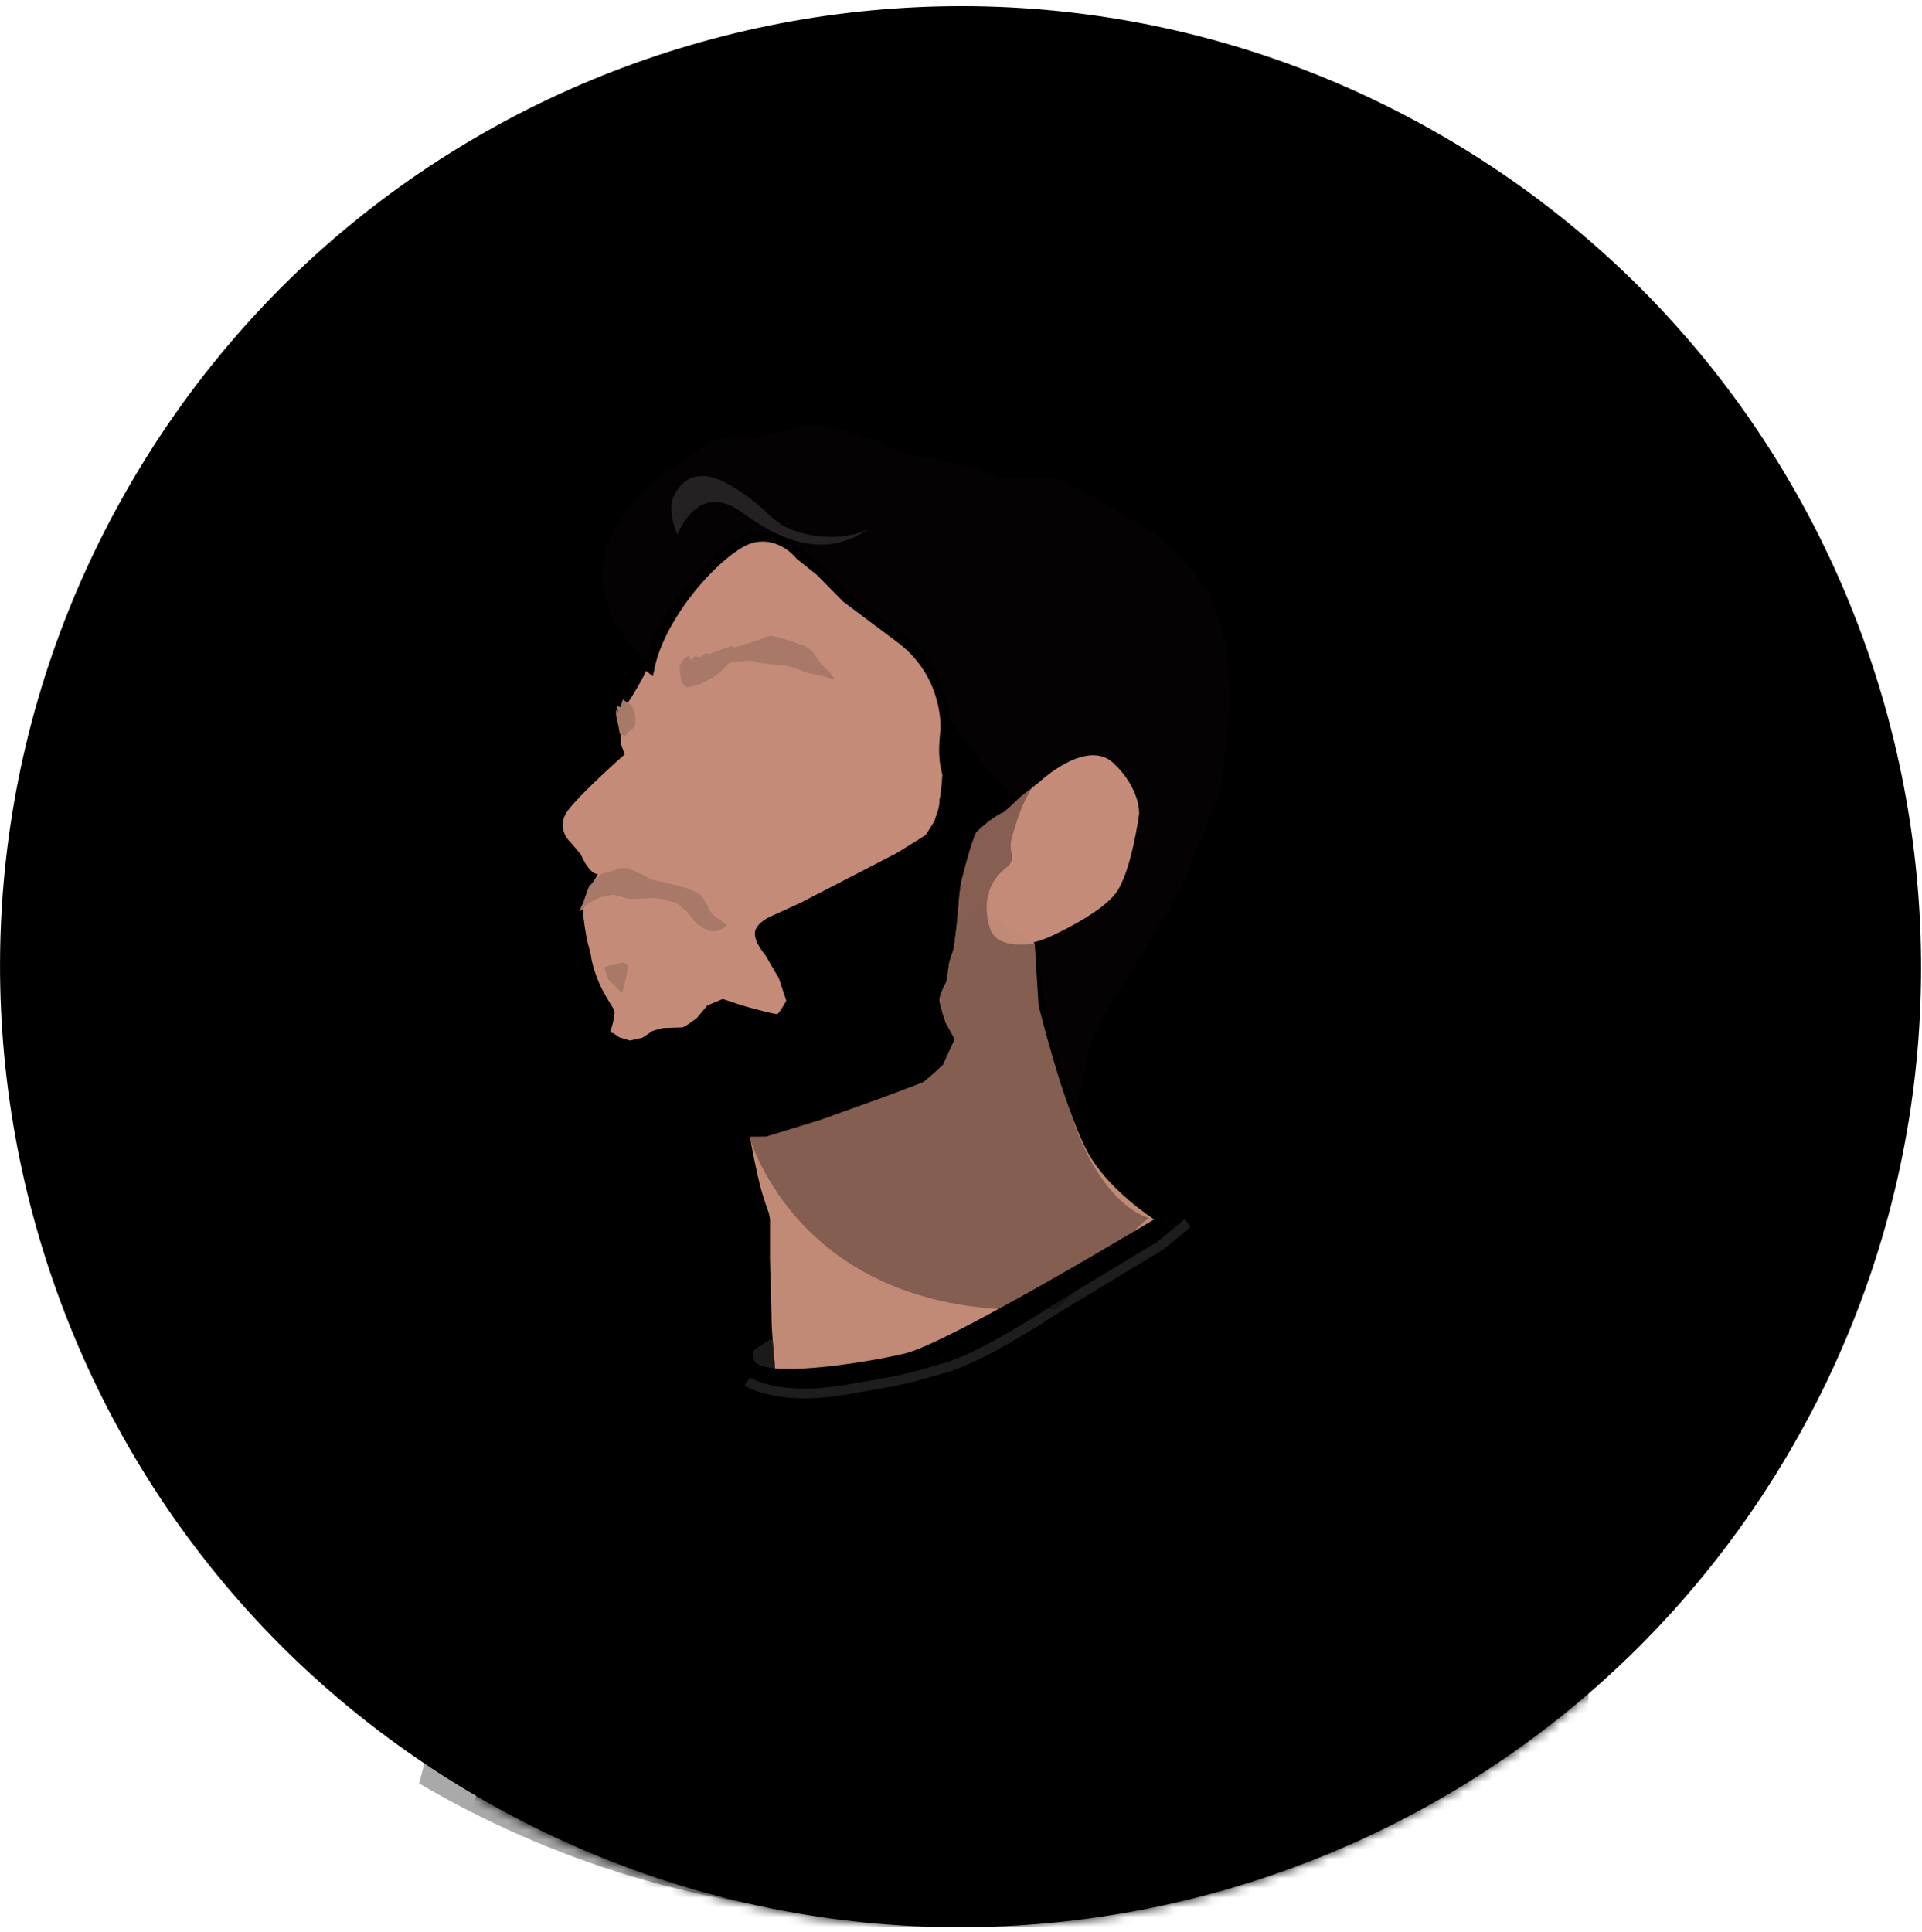 <svg width="199" height="200" viewBox="0 0 199 200" fill="none" xmlns="http://www.w3.org/2000/svg">
<g clipPath="url(#clip0_15_2)">
<path d="M185.568 149.805C213.026 102.246 196.731 41.433 149.172 13.975C101.613 -13.483 40.8 2.812 13.342 50.371C-14.116 97.93 2.179 158.743 49.737 186.201C97.296 213.659 158.109 197.364 185.568 149.805Z" fill="url(#paint0_linear_15_2)"/>
<g opacity="0.337" filter="url(#filter0_f_15_2)">
<path d="M78.292 42.398C69.213 42.798 58.24 46.998 56.448 56.995C53.957 63.602 65.588 67.793 58.11 72.759C59.62 79.998 48.719 83.77 55.675 90.993C53.839 97.796 58.629 104.467 56.788 111.366C61.035 120.097 76.538 112.233 73.798 125.87C73.37 132.134 76.596 139.222 71.976 139.726C68.396 148.626 55.281 149.145 52.909 159.12C48.897 167.319 45.709 175.832 43.398 184.636C43.623 184.768 43.837 184.913 44.063 185.044C58.804 193.554 74.774 197.875 90.618 198.39C92.692 198.39 94.765 198.39 96.839 198.39C119.436 197.703 141.399 189.291 158.784 174.228C158.612 164.062 157.099 154.151 150.677 145.694C142.728 135.882 129.616 133.276 119.202 126.94C107.539 124.579 102.251 111.527 110.354 102.048C118.645 90.024 126.497 73.865 119.489 59.509C112.806 48.662 99.861 47.772 88.743 45.243C85.212 44.44 82.045 42.37 78.292 42.398ZM64.44 61.753C64.251 62.065 64.049 62.378 63.876 62.683C63.995 62.43 63.961 62.527 64.097 62.235C64.203 62.069 64.331 61.917 64.44 61.753ZM104.343 111.276C106.986 119.699 106.798 117.287 104.343 111.276Z" fill="black"/>
</g>
<mask id="mask0_15_2" style="mask-type:luminance" maskUnits="userSpaceOnUse" x="0" y="0" width="199" height="200">
<path d="M185.567 149.805C213.025 102.247 196.73 41.434 149.172 13.976C101.614 -13.482 40.801 2.813 13.343 50.371C-14.115 97.93 2.18 158.743 49.739 186.2C97.297 213.658 158.109 197.363 185.567 149.805Z" fill="white"/>
</mask>
<g mask="url(#mask0_15_2)">
<path d="M67.088 68.982C66.948 69.341 66.796 69.697 66.637 70.005C65.992 71.253 65.231 72.422 65.231 72.422C65.231 72.422 64.005 73.86 64.314 77.094L64.677 78.105C64.677 78.105 60.419 81.849 58.875 83.816C57.33 85.783 59.173 87.316 59.173 87.316L60.129 88.456C60.129 88.456 60.97 90.506 61.917 90.51C61.917 90.51 60.191 93.14 60.394 94.825C60.598 96.51 60.793 97.392 60.793 97.392L61.15 98.741C61.15 98.741 61.332 100.614 62.536 102.796C63.74 104.979 63.705 104.364 63.565 105.328C63.425 106.291 63.144 106.894 63.144 106.894C63.144 106.894 61.935 111.059 64.701 112.905C67.468 114.751 77.157 113.825 77.157 113.825L91.615 108.482L94.888 107.991L100.948 95.789C100.948 95.789 100.89 95.102 101.023 94.883C101.157 94.664 101.615 94.259 101.615 94.259L102.365 92.7L104.524 84.803L104.256 83.477L102.712 82.832C102.712 82.832 102.458 82.787 102.067 82.688C101.676 82.59 101.149 82.438 100.605 82.225C100.333 82.119 100.056 81.997 99.79 81.859C99.523 81.721 99.267 81.566 99.037 81.394C98.806 81.222 98.6 81.033 98.435 80.826C98.352 80.722 98.279 80.613 98.218 80.5C98.157 80.387 98.108 80.269 98.073 80.146C97.931 79.656 97.843 79.187 97.793 78.746C97.743 78.304 97.729 77.889 97.735 77.504C97.748 76.732 97.839 76.078 97.869 75.568C97.877 75.44 97.882 75.251 97.875 75.009C97.869 74.768 97.852 74.474 97.814 74.141C97.777 73.807 97.72 73.433 97.635 73.028C97.55 72.624 97.438 72.19 97.288 71.737C97.138 71.283 96.952 70.811 96.721 70.331C96.49 69.85 96.214 69.362 95.885 68.876C95.72 68.633 95.542 68.391 95.35 68.151C95.157 67.911 94.95 67.673 94.728 67.438C94.505 67.203 94.268 66.972 94.013 66.745C93.759 66.519 93.488 66.297 93.2 66.081C88.586 62.629 87.63 61.911 87.63 61.911L84.906 59.15L82.843 57.504C82.843 57.504 82.723 57.348 82.496 57.124C82.383 57.012 82.243 56.883 82.078 56.749C81.912 56.614 81.722 56.474 81.508 56.339C81.294 56.204 81.057 56.075 80.798 55.962C80.538 55.849 80.257 55.753 79.956 55.684C79.655 55.615 79.334 55.574 78.994 55.572C78.653 55.57 78.295 55.606 77.919 55.693C77.872 55.629 74.911 56.863 72.916 59.378C72.583 59.732 72.248 60.07 71.921 60.458C71.387 61.092 70.868 61.766 70.379 62.467C69.89 63.168 69.432 63.896 69.022 64.637C68.817 65.007 68.624 65.38 68.445 65.756C68.265 66.131 68.1 66.507 67.951 66.883C67.803 67.26 67.67 67.635 67.556 68.01C67.442 68.383 67.346 68.755 67.27 69.124L67.088 68.982Z" fill="#C48B78"/>
<path d="M67.27 69.124L66.272 68.347C66.272 68.347 54.972 59.457 68.692 48.381C68.692 48.381 69.22 48.319 70.344 47.412C71.467 46.504 73.435 44.689 76.552 44.724C79.669 44.76 81.123 44.02 82.204 43.768C83.286 43.516 85.161 43.027 91.847 45.517C91.847 45.517 91.776 45.995 95.035 46.693C98.294 47.39 101.381 47.699 102.981 48.72C104.582 49.741 107.149 48.238 109.779 49.196C112.409 50.155 120.063 54.98 120.063 54.98C120.063 54.98 124.05 58.305 125.568 61.339C127.086 64.374 127.452 67.294 127.452 67.294C127.452 67.294 127.908 70.931 127.768 73.408C127.627 75.885 126.857 81.967 126.857 81.967L122.794 92.049L117.178 101.564C117.178 101.564 113.478 106.538 113.166 109.008C112.855 111.478 112.121 113.435 112.121 113.435C112.121 113.435 111.848 114.449 112.664 117.196C112.664 117.196 112.721 118.146 112.439 118.964C112.439 118.964 108.922 109.807 108.238 107.099C107.554 104.391 107.094 99.867 107.094 99.867L107.122 97.66L104.256 83.477C102.226 83.788 98.419 88.012 98.41 88.802C98.41 88.802 98.639 82.11 98.072 80.146C97.505 78.183 97.808 76.588 97.869 75.568C97.931 74.548 97.814 69.533 93.2 66.081C88.586 62.629 87.631 61.911 87.631 61.911L84.907 59.15L82.844 57.504C82.844 57.504 80.925 55.001 77.919 55.693C74.914 56.384 68.48 63.231 67.27 69.124Z" fill="#040203" stroke="black" strokeWidth="1"/>
<path d="M104 84C104.82 83.382 105.384 82.67 105.949 82.267L107.654 80.935C107.654 80.935 112.506 76.371 115.304 79.023C118.102 81.676 117.945 84.26 117.945 84.26C117.945 84.26 117.161 90.211 115.577 92.412C113.993 94.613 108.906 96.888 108.906 96.888C108.906 96.888 107.074 97.82 105.322 97.77C103.571 97.719 102.029 96.942 101.488 96.366C100.948 95.789 100.959 94.923 100.959 94.923L102.365 92.7L103.5 84.5L104 84Z" fill="#C48B78"/>
<path d="M77.314 115.585C77.314 115.585 77.608 117.95 78.405 121.533C79.203 125.116 79.722 125.343 79.722 126.437C79.722 127.531 79.722 129.562 79.722 130.29C79.722 131.018 79.888 135.716 79.888 136.755C79.888 137.794 80.218 141.308 80.218 141.308L80.225 142.384L92.044 142.05L114.485 136.017L120.659 126.986C120.659 126.986 114.854 123.683 112.438 118.964C110.023 114.244 107.534 104.118 107.534 104.118L107.122 97.66L101.36 94.132L77.314 115.585Z" fill="#C18A76"/>
<path d="M78.121 139.749C78.121 139.749 79.249 138.893 79.974 138.619L80.239 141.743C80.239 141.743 75.981 142.4 78.121 139.749Z" fill="#1A1A1A"/>
<path d="M120.244 125.805C120.244 125.805 98.36 139.035 93.673 140.142C88.985 141.249 78.829 142.714 78.068 140.823C78.068 140.823 77.906 140.039 78.121 139.749L77.525 140.355C77.525 140.355 77.175 140.565 77.243 141.423C77.312 142.282 76.751 143.587 76.751 143.587C76.751 143.587 73.486 146.496 72.631 147.042C71.777 147.588 66.69 150.626 66.69 150.626C66.69 150.626 61.238 154.07 59.831 157.391C58.425 160.712 51.985 175.279 51.985 175.279L49.319 185.931L44.536 199.535H149.918V141.856L149.706 140.565C149.706 140.565 133.349 132.08 129.88 130.706C126.412 129.332 126.234 129.092 124.878 128.096C123.522 127.1 121.875 125.137 120.244 125.805Z" fill="black"/>
<path opacity="0.122" d="M89.942 54.762C89.942 54.762 87.373 56.208 83.454 55.289C79.536 54.37 80.127 52.869 75.5 50.178C70.872 47.487 69.633 51.719 69.633 51.719C69.633 51.719 69.156 53.108 70.144 55.348C70.144 55.348 72.224 49.651 76.827 53.046C81.429 56.441 85.671 57.653 89.942 54.762Z" fill="white"/>
<path d="M149.706 140.565C149.706 140.565 165.168 149.222 164.469 176.501C163.979 195.659 164.11 199.559 164.11 199.559H145.635L149.706 140.565Z" fill="black"/>
<path opacity="0.413" d="M77.371 143.039C77.371 143.039 80.398 145.073 87.255 143.934C94.112 142.794 93.662 142.801 97.803 141.635C101.943 140.469 109.282 135.532 109.282 135.532L120.193 128.941L122.962 126.636" stroke="#464646" strokeLinecap="round" strokeLinejoin="round" strokeDasharray="3 3"/>
<path opacity="0.317" d="M77.469 117.325C77.469 117.325 82.555 137.142 109.282 135.532C109.882 135.496 118.368 126.157 118.985 126.109C118.985 126.109 113.415 125 110.199 113.13C106.984 101.259 107.122 97.66 107.122 97.66C107.122 97.66 103.541 98.443 102.578 96.351C101.956 94.527 101.668 91.743 104.268 89.783C104.8 89.382 104.946 88.609 104.701 88.148C104.624 88.001 104.636 87.233 104.678 87.074C105.241 84.925 105.929 82.962 106.925 81.452C102.884 85.486 100.441 78.797 98.496 97.061L93.08 107.269L77.469 117.325Z" fill="url(#paint1_linear_15_2)"/>
<path d="M105.58 82.537C105.72 82.401 102.1 84.243 101.15 85.969C100.535 87.086 99.491 91.322 99.491 91.322C99.491 91.322 99.316 92.501 99.275 93.012C99.233 93.523 99.025 95.855 99.025 95.855L98.733 98.171L98.271 99.576L97.974 101.613C97.974 101.613 97.178 103.051 97.243 103.614C97.307 104.177 97.907 105.946 97.907 105.946L98.826 107.599L97.597 110.278C97.597 110.278 95.853 111.909 95.541 112.053C95.23 112.197 91.349 113.649 91.349 113.649L84.844 115.983L79.339 117.672C79.339 117.672 72.642 117.817 69.143 117.329C65.645 116.84 62.55 113.228 62.55 113.228C62.55 113.228 61.136 111.628 61.665 110.267C62.194 108.907 63.144 106.894 63.144 106.894L63.52 106.982L64.115 107.401L65.216 107.734L66.514 107.443L67.564 106.742L68.601 106.446C68.601 106.446 70.37 106.376 70.634 106.376C70.898 106.376 72.172 105.383 72.172 105.383L73.238 104.104L74.838 103.433L76.766 104.083C76.766 104.083 80.287 105.093 80.495 104.987C80.702 104.881 81.408 103.615 81.408 103.615L80.644 101.296L79.233 98.879C79.233 98.879 77.937 97.399 78.19 96.394C78.443 95.39 80.002 94.791 80.002 94.791L82.888 93.472L87.891 90.888L92.858 88.321L95.859 86.452L96.746 85.056C96.945 84.341 97.33 83.627 97.265 82.913C97.464 82.098 97.629 80.086 97.617 79.311L97.651 78.315C97.651 78.315 97.739 73.493 98.169 74.152C98.813 75.135 103.037 81.547 105.58 82.537Z" fill="url(#paint2_linear_15_2)"/>
<path d="M70.537 70.351C70.725 71.103 71.201 71.18 71.201 71.18L72.552 70.812C72.552 70.812 73.67 70.244 74.06 69.994C74.45 69.744 75.526 68.62 75.526 68.62C75.526 68.62 76.055 68.512 77.143 68.431C78 68.368 78.374 68.516 78.58 68.597C78.635 68.619 78.678 68.636 78.715 68.643C78.889 68.675 80.506 68.891 81.088 68.891C81.671 68.891 82.938 69.391 83.132 69.513C83.273 69.603 84.157 69.792 84.726 69.914C84.934 69.959 85.1 69.994 85.172 70.013C85.44 70.081 86.436 70.371 86.436 70.371L86.014 69.733L85.078 68.796C85.078 68.796 84.554 68.171 84.311 67.718C84.105 67.333 83.703 67.109 83.481 66.987C83.442 66.965 83.409 66.946 83.383 66.93C83.212 66.825 82.45 66.588 82.45 66.588C82.45 66.588 80.57 65.845 79.866 65.845C79.162 65.845 78.705 66.211 78.705 66.211L75.886 67.068L75.796 66.86L74.766 67.205L73.488 67.708L73.092 67.605L72.463 68.061L71.978 67.92L71.54 68.359L71.292 67.868L70.806 68.23L70.382 68.927C70.382 68.927 70.349 69.599 70.537 70.351Z" fill="#A87969"/>
<path d="M65.114 89.887L64.207 89.885L63.13 90.258L62.295 90.463L61.475 91.244C61.475 91.244 61.123 91.668 61.046 91.72C60.969 91.772 60.728 92.466 60.728 92.466L60.389 93.445C60.389 93.445 60.158 93.926 60.129 94.007C60.101 94.088 60.08 94.37 60.08 94.37L60.96 93.487L62.164 92.898L63.477 92.64L65.245 93.077C65.245 93.077 67.65 92.968 67.893 92.968C68.136 92.968 70.024 93.463 70.024 93.463L71.051 94.308C71.051 94.308 72.051 95.649 72.285 95.741C72.345 95.764 72.431 95.822 72.538 95.893C72.849 96.101 73.344 96.433 73.948 96.433C74.761 96.433 75.234 95.793 75.234 95.793C75.234 95.793 74.822 95.426 74.164 94.97C73.506 94.515 73.33 93.936 73.33 93.936C73.33 93.936 72.827 93.021 72.699 92.793C72.571 92.564 71.172 91.975 71.172 91.975L69.884 91.628L67.445 91.053L65.114 89.887Z" fill="#A87969"/>
<path d="M65.375 73.026C65.375 73.026 65.654 73.505 65.72 73.752C65.786 73.999 65.786 74.591 65.786 74.926C65.786 75.234 65.599 75.371 65.354 75.55C65.333 75.565 65.312 75.581 65.29 75.596C65.015 75.799 64.719 76.226 64.719 76.226L64.164 75.969L64.032 75.18L63.792 74.117L63.77 73.521L63.998 73.718L63.819 73.034L64.246 73.236L64.483 72.425L65.375 73.026Z" fill="#A87969"/>
<path d="M62.978 101.399L62.548 100.115C62.933 100.04 64.524 99.638 64.524 99.638L65.039 99.963L64.777 101.476L64.406 102.839L62.978 101.399Z" fill="#A87969"/>
<path d="M105.58 82.537C105.72 82.401 102.1 84.243 101.15 85.969C100.535 87.086 99.491 91.322 99.491 91.322C99.491 91.322 99.316 92.501 99.275 93.012C99.233 93.523 99.025 95.855 99.025 95.855L98.733 98.171L98.271 99.576L97.974 101.613C97.974 101.613 97.178 103.051 97.242 103.614C97.307 104.177 97.907 105.946 97.907 105.946L98.826 107.599L97.596 110.278C97.017 102.336 83.031 95.204 95.859 86.452L96.746 85.056C96.945 84.341 97.33 83.627 97.265 82.913C97.463 82.098 97.629 80.086 97.617 79.311L97.651 78.315C97.651 78.315 97.739 73.493 98.169 74.152C98.812 75.135 103.037 81.547 105.58 82.537Z" fill="url(#paint3_linear_15_2)"/>
</g>
</g>
<defs>
<filter id="filter0_f_15_2" x="0.566" y="-0.434" width="201.049" height="241.655" filterUnits="userSpaceOnUse" colorInterpolationFilters="sRGB">
<feFlood floodOpacity="0" result="BackgroundImageFix"/>
<feBlend mode="normal" in="SourceGraphic" in2="BackgroundImageFix" result="shape"/>
<feGaussianBlur stdDeviation="21.416" result="effect1_foregroundBlur_15_2"/>
</filter>
<linearGradient id="paint0_linear_15_2" x1="3737.92" y1="7438.59" x2="3738.1" y2="7438.7" gradientUnits="userSpaceOnUse">
<stop stopColor="#FF4400"/>
</linearGradient>
<linearGradient id="paint1_linear_15_2" x1="95.541" y1="112.053" x2="93.418" y2="124.527" gradientUnits="userSpaceOnUse">
<stop/>
<stop offset="1" stopOpacity="0"/>
</linearGradient>
<linearGradient id="paint2_linear_15_2" x1="80.644" y1="101.296" x2="76.278" y2="94.343" gradientUnits="userSpaceOnUse">
<stop/>
<stop offset="1" stopColor="#C48B78"/>
</linearGradient>
<linearGradient id="paint3_linear_15_2" x1="98.86" y1="83.481" x2="91.91" y2="84.888" gradientUnits="userSpaceOnUse">
<stop/>
<stop offset="1" stopOpacity="0"/>
</linearGradient>
<clipPath id="clip0_15_2">
<rect width="199" height="200" fill="white"/>
</clipPath>
</defs>
</svg>
